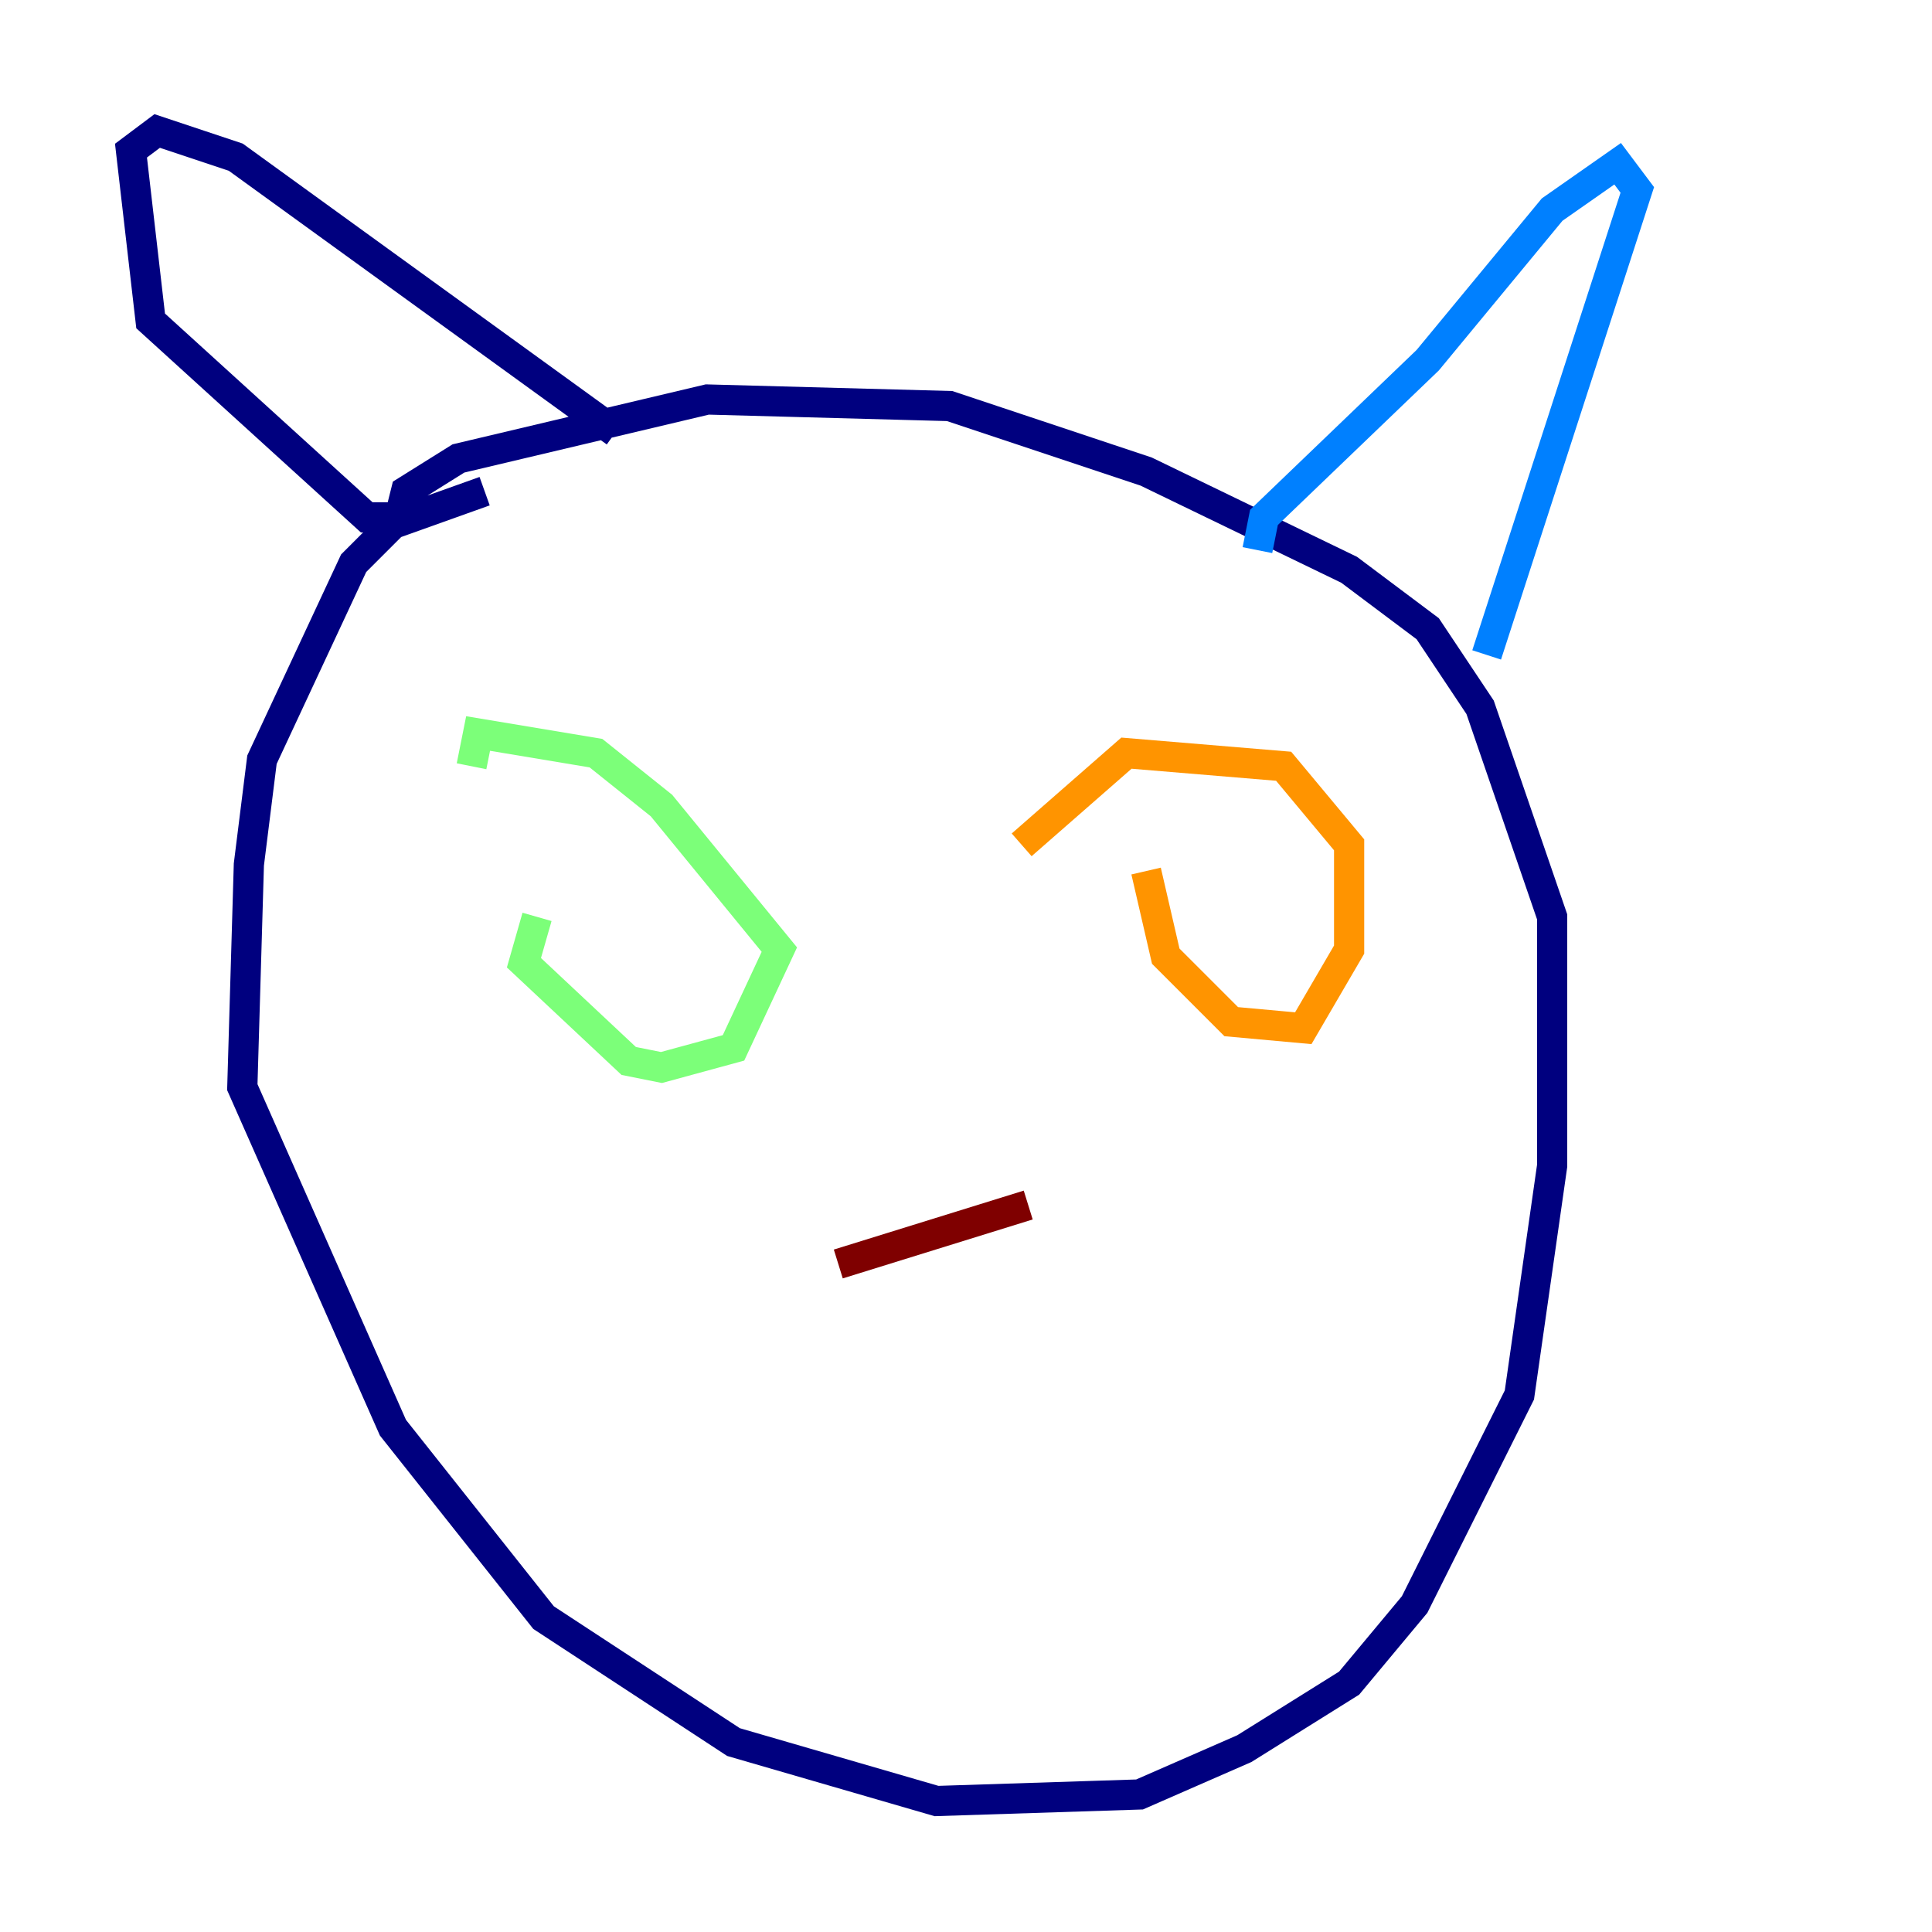 <?xml version="1.0" encoding="utf-8" ?>
<svg baseProfile="tiny" height="128" version="1.2" viewBox="0,0,128,128" width="128" xmlns="http://www.w3.org/2000/svg" xmlns:ev="http://www.w3.org/2001/xml-events" xmlns:xlink="http://www.w3.org/1999/xlink"><defs /><polyline fill="none" points="32.108,32.542 26.034,34.712 23.43,37.315 17.356,50.332 16.488,57.275 16.054,72.027 26.034,94.59 36.014,107.173 48.597,115.417 62.047,119.322 75.498,118.888 82.441,115.851 89.383,111.512 93.722,106.305 100.664,92.42 102.834,77.234 102.834,60.746 98.061,46.861 94.59,41.654 89.383,37.749 75.932,31.241 62.915,26.902 46.861,26.468 30.373,30.373 26.902,32.542 26.468,34.278 24.298,34.278 9.98,21.261 8.678,9.98 10.414,8.678 15.62,10.414 40.786,28.637" stroke="#00007f" stroke-width="2" /><polyline fill="none" points="83.308,36.447 83.742,34.278 94.59,23.864 102.834,13.885 107.173,10.848 108.475,12.583 98.495,43.39" stroke="#0080ff" stroke-width="2" /><polyline fill="none" points="35.58,60.746 34.712,63.783 41.654,70.291 43.824,70.725 48.597,69.424 51.634,62.915 43.824,53.37 39.485,49.898 31.675,48.597 31.241,50.766" stroke="#7cff79" stroke-width="2" /><polyline fill="none" points="75.932,57.709 77.234,63.349 81.573,67.688 86.346,68.122 89.383,62.915 89.383,55.973 85.044,50.766 74.63,49.898 67.688,55.973" stroke="#ff9400" stroke-width="2" /><polyline fill="none" points="55.539,83.742 68.122,79.837" stroke="#7f0000" stroke-width="2" /></svg>